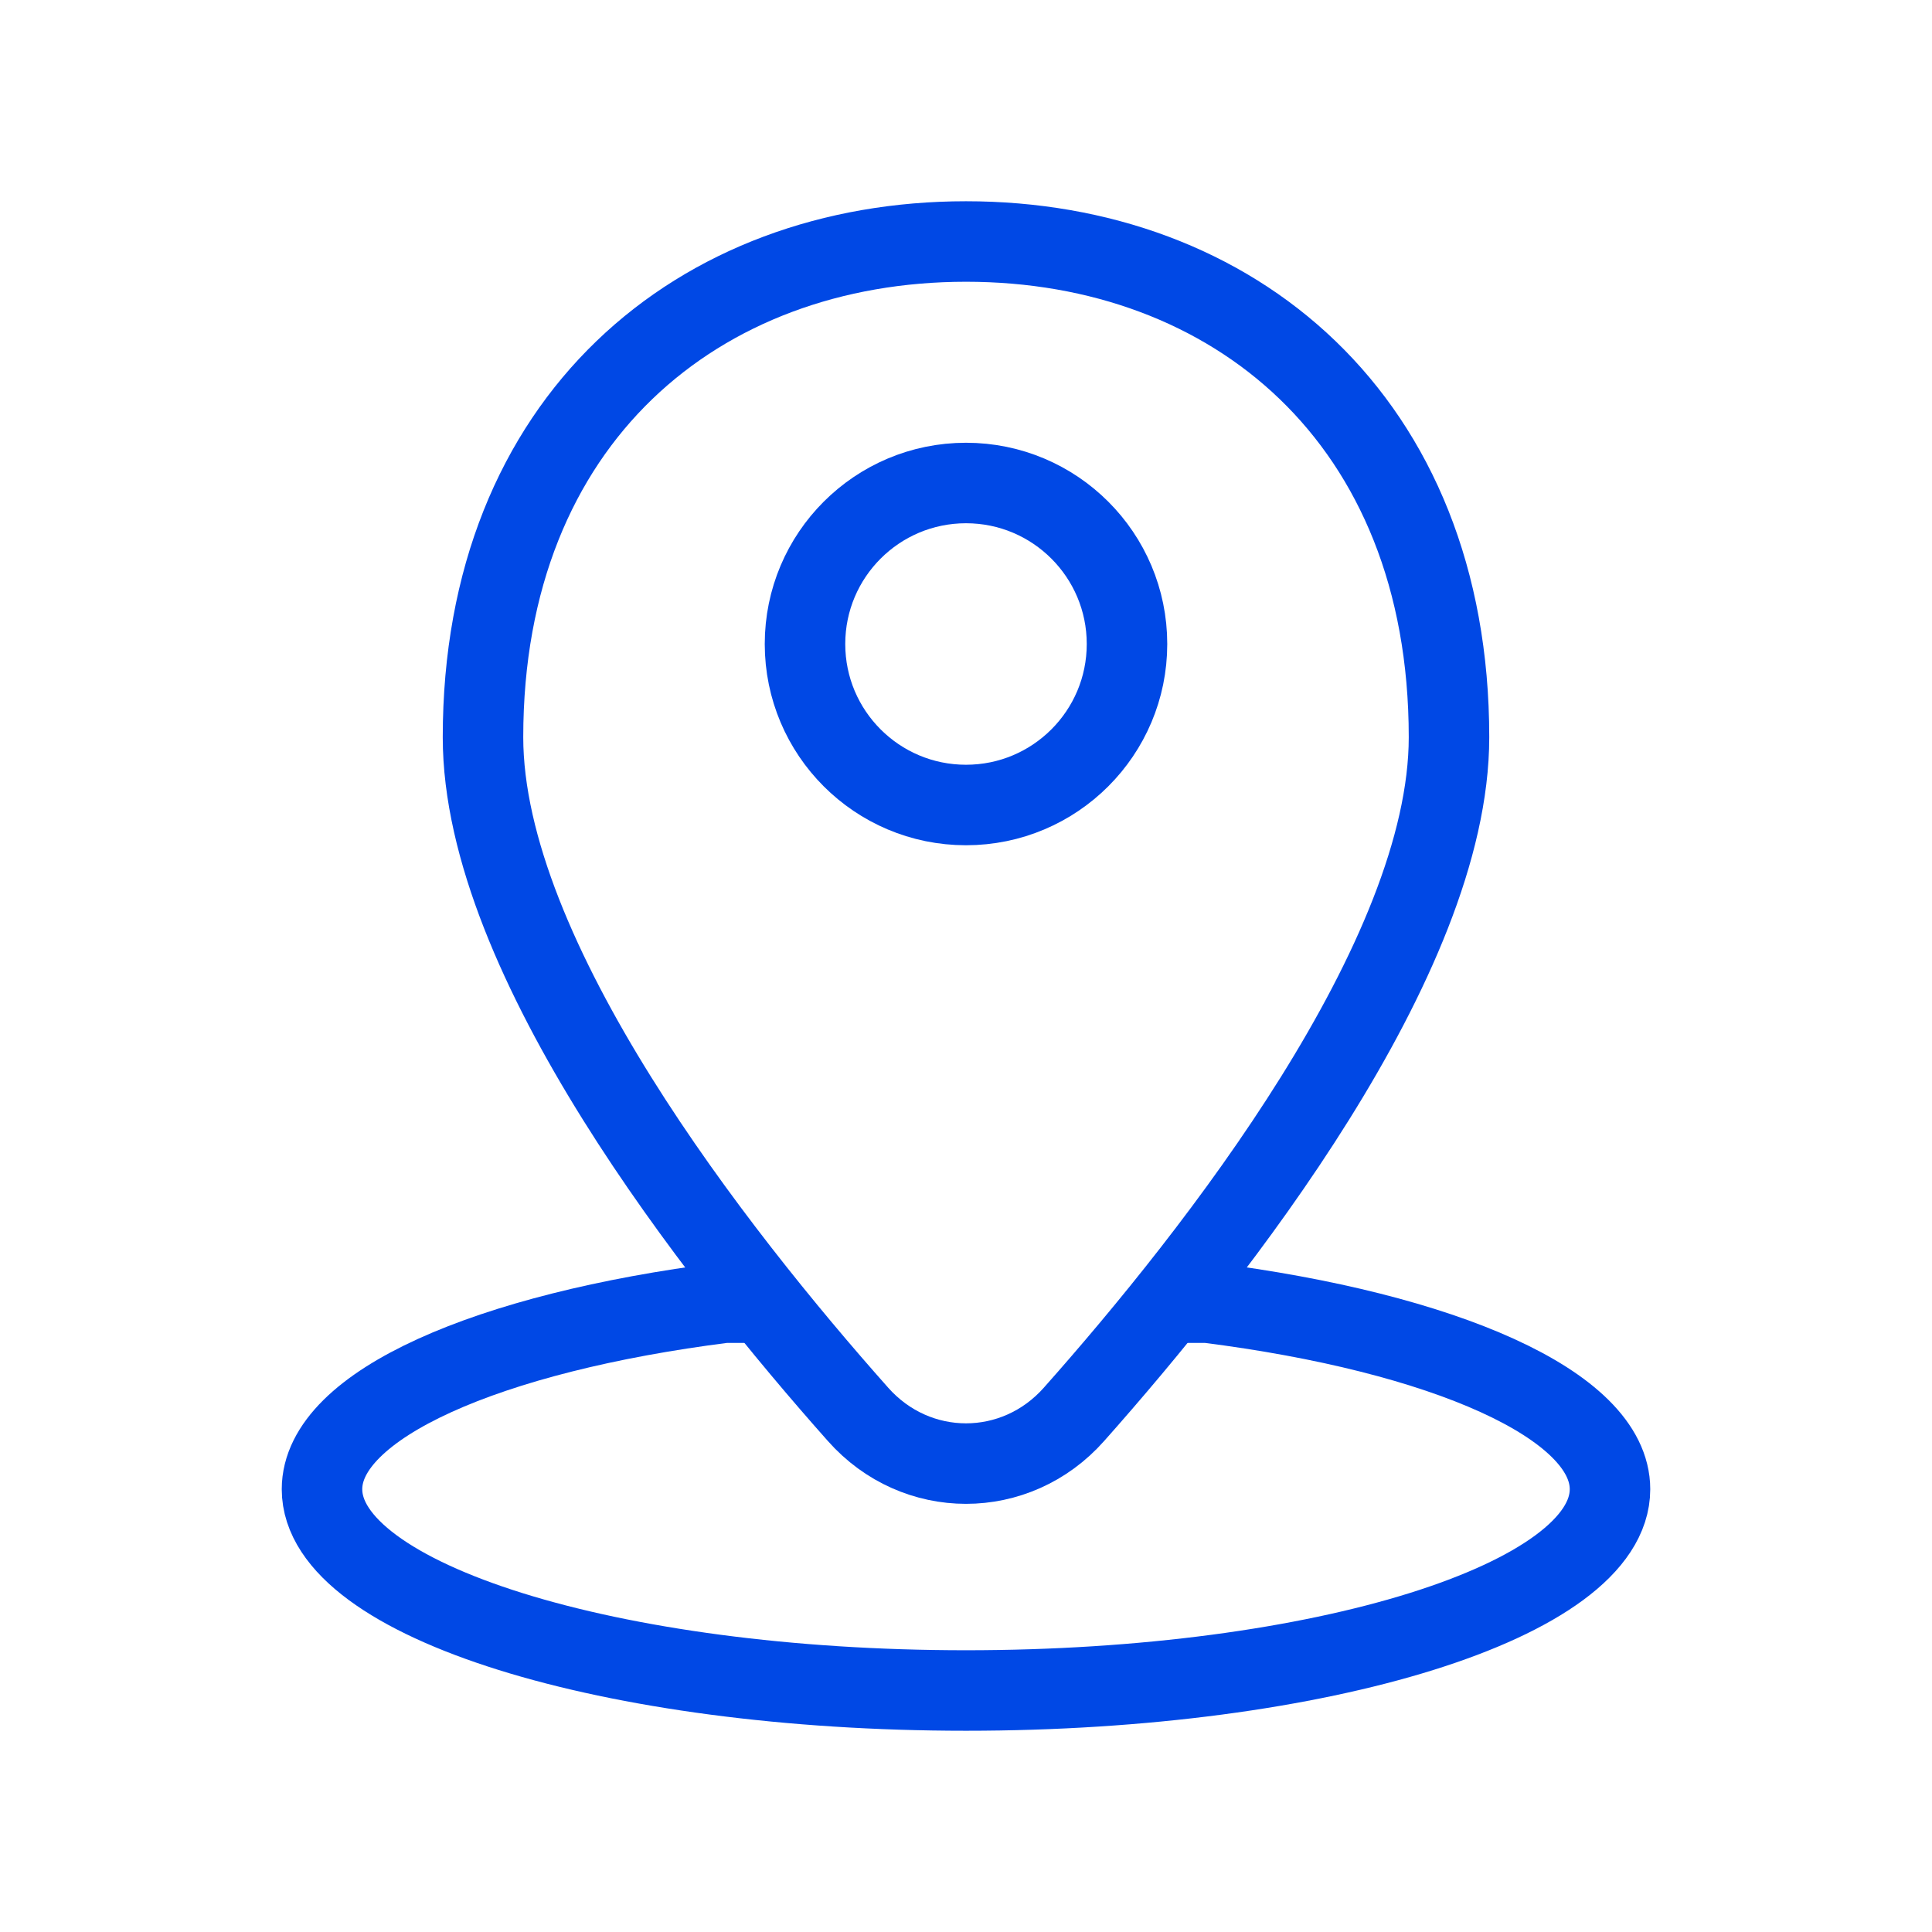 <svg width="24" height="24" viewBox="0 0 24 24" fill="none" xmlns="http://www.w3.org/2000/svg">
<path d="M18 9.158C18 11.902 15.11 15.578 13.341 17.57C12.618 18.385 11.382 18.385 10.659 17.57C8.89 15.578 6 11.902 6 9.158C6 5.205 8.686 3 12 3C15.314 3 18 5.205 18 9.158Z" stroke="#0048E5" stroke-linejoin="round"/>
<circle cx="12" cy="8" r="2" stroke="#0048E5"/>
<path d="M14.5 16.182H15C17.932 16.553 20 17.451 20 18.5C20 19.881 16.418 21 12 21C7.582 21 4 19.881 4 18.5C4 17.451 6.068 16.553 9 16.182H9.5" stroke="#0048E5"/>
</svg>
